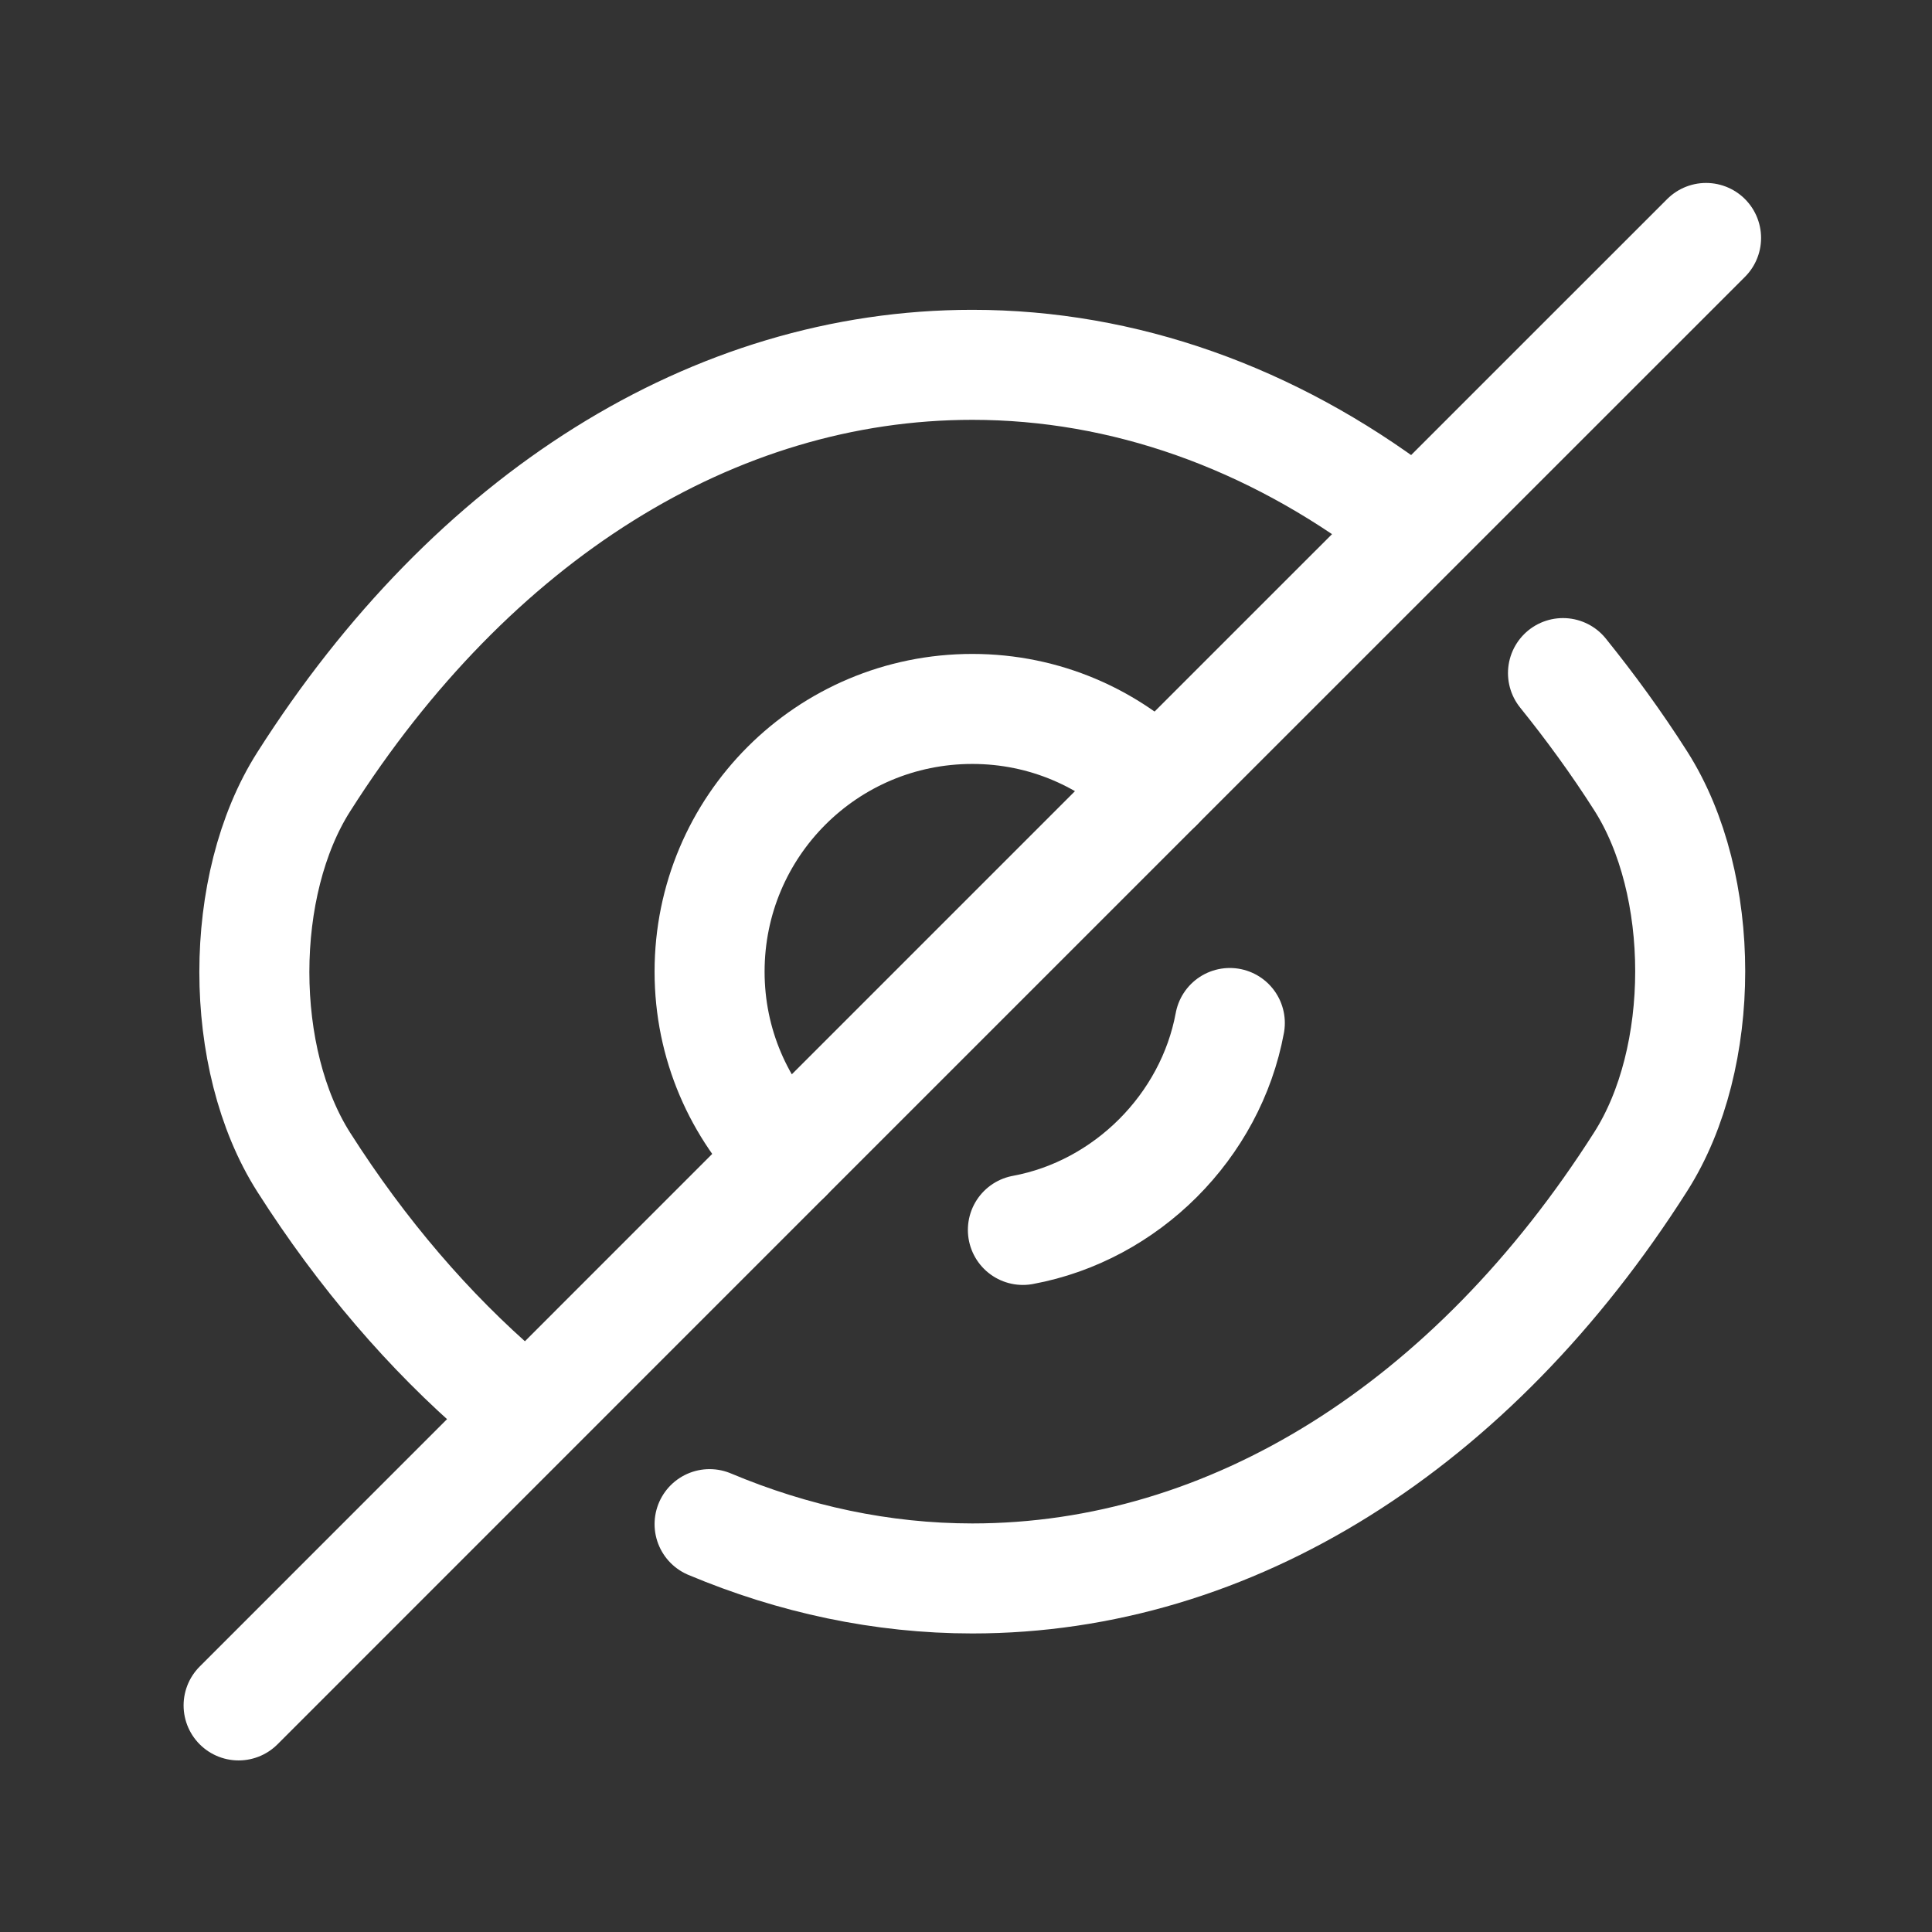 <svg width="18" height="18" viewBox="0 0 18 18" fill="none" xmlns="http://www.w3.org/2000/svg">
<rect x="0" y="0" width="18" height="18" fill="#333333" stroke="none"/>
<path d="M10.788 7.323L7.329 10.782C6.885 10.338 6.611 9.729 6.611 9.053C6.611 7.699 7.705 6.605 9.059 6.605C9.735 6.605 10.344 6.879 10.788 7.323Z" stroke="white" stroke-width="1.025" stroke-linecap="round" stroke-linejoin="round"/>
<path d="M13.037 4.794C11.841 3.892 10.474 3.399 9.059 3.399C6.646 3.399 4.396 4.821 2.831 7.282C2.216 8.246 2.216 9.866 2.831 10.83C3.371 11.678 4 12.409 4.684 12.997" stroke="white" stroke-width="1.025" stroke-linecap="round" stroke-linejoin="round"/>
<path d="M6.611 14.2C7.391 14.528 8.218 14.706 9.059 14.706C11.472 14.706 13.721 13.284 15.286 10.823C15.901 9.859 15.901 8.239 15.286 7.275C15.06 6.92 14.815 6.585 14.562 6.271" stroke="white" stroke-width="1.025" stroke-linecap="round" stroke-linejoin="round"/>
<path d="M11.458 9.531C11.28 10.495 10.494 11.281 9.53 11.459" stroke="white" stroke-width="1.025" stroke-linecap="round" stroke-linejoin="round"/>
<path d="M7.329 10.782L2.223 15.889" stroke="white" stroke-width="1.025" stroke-linecap="round" stroke-linejoin="round"/>
<path d="M15.895 2.217L10.788 7.323" stroke="white" stroke-width="1.025" stroke-linecap="round" stroke-linejoin="round"/>
</svg>
